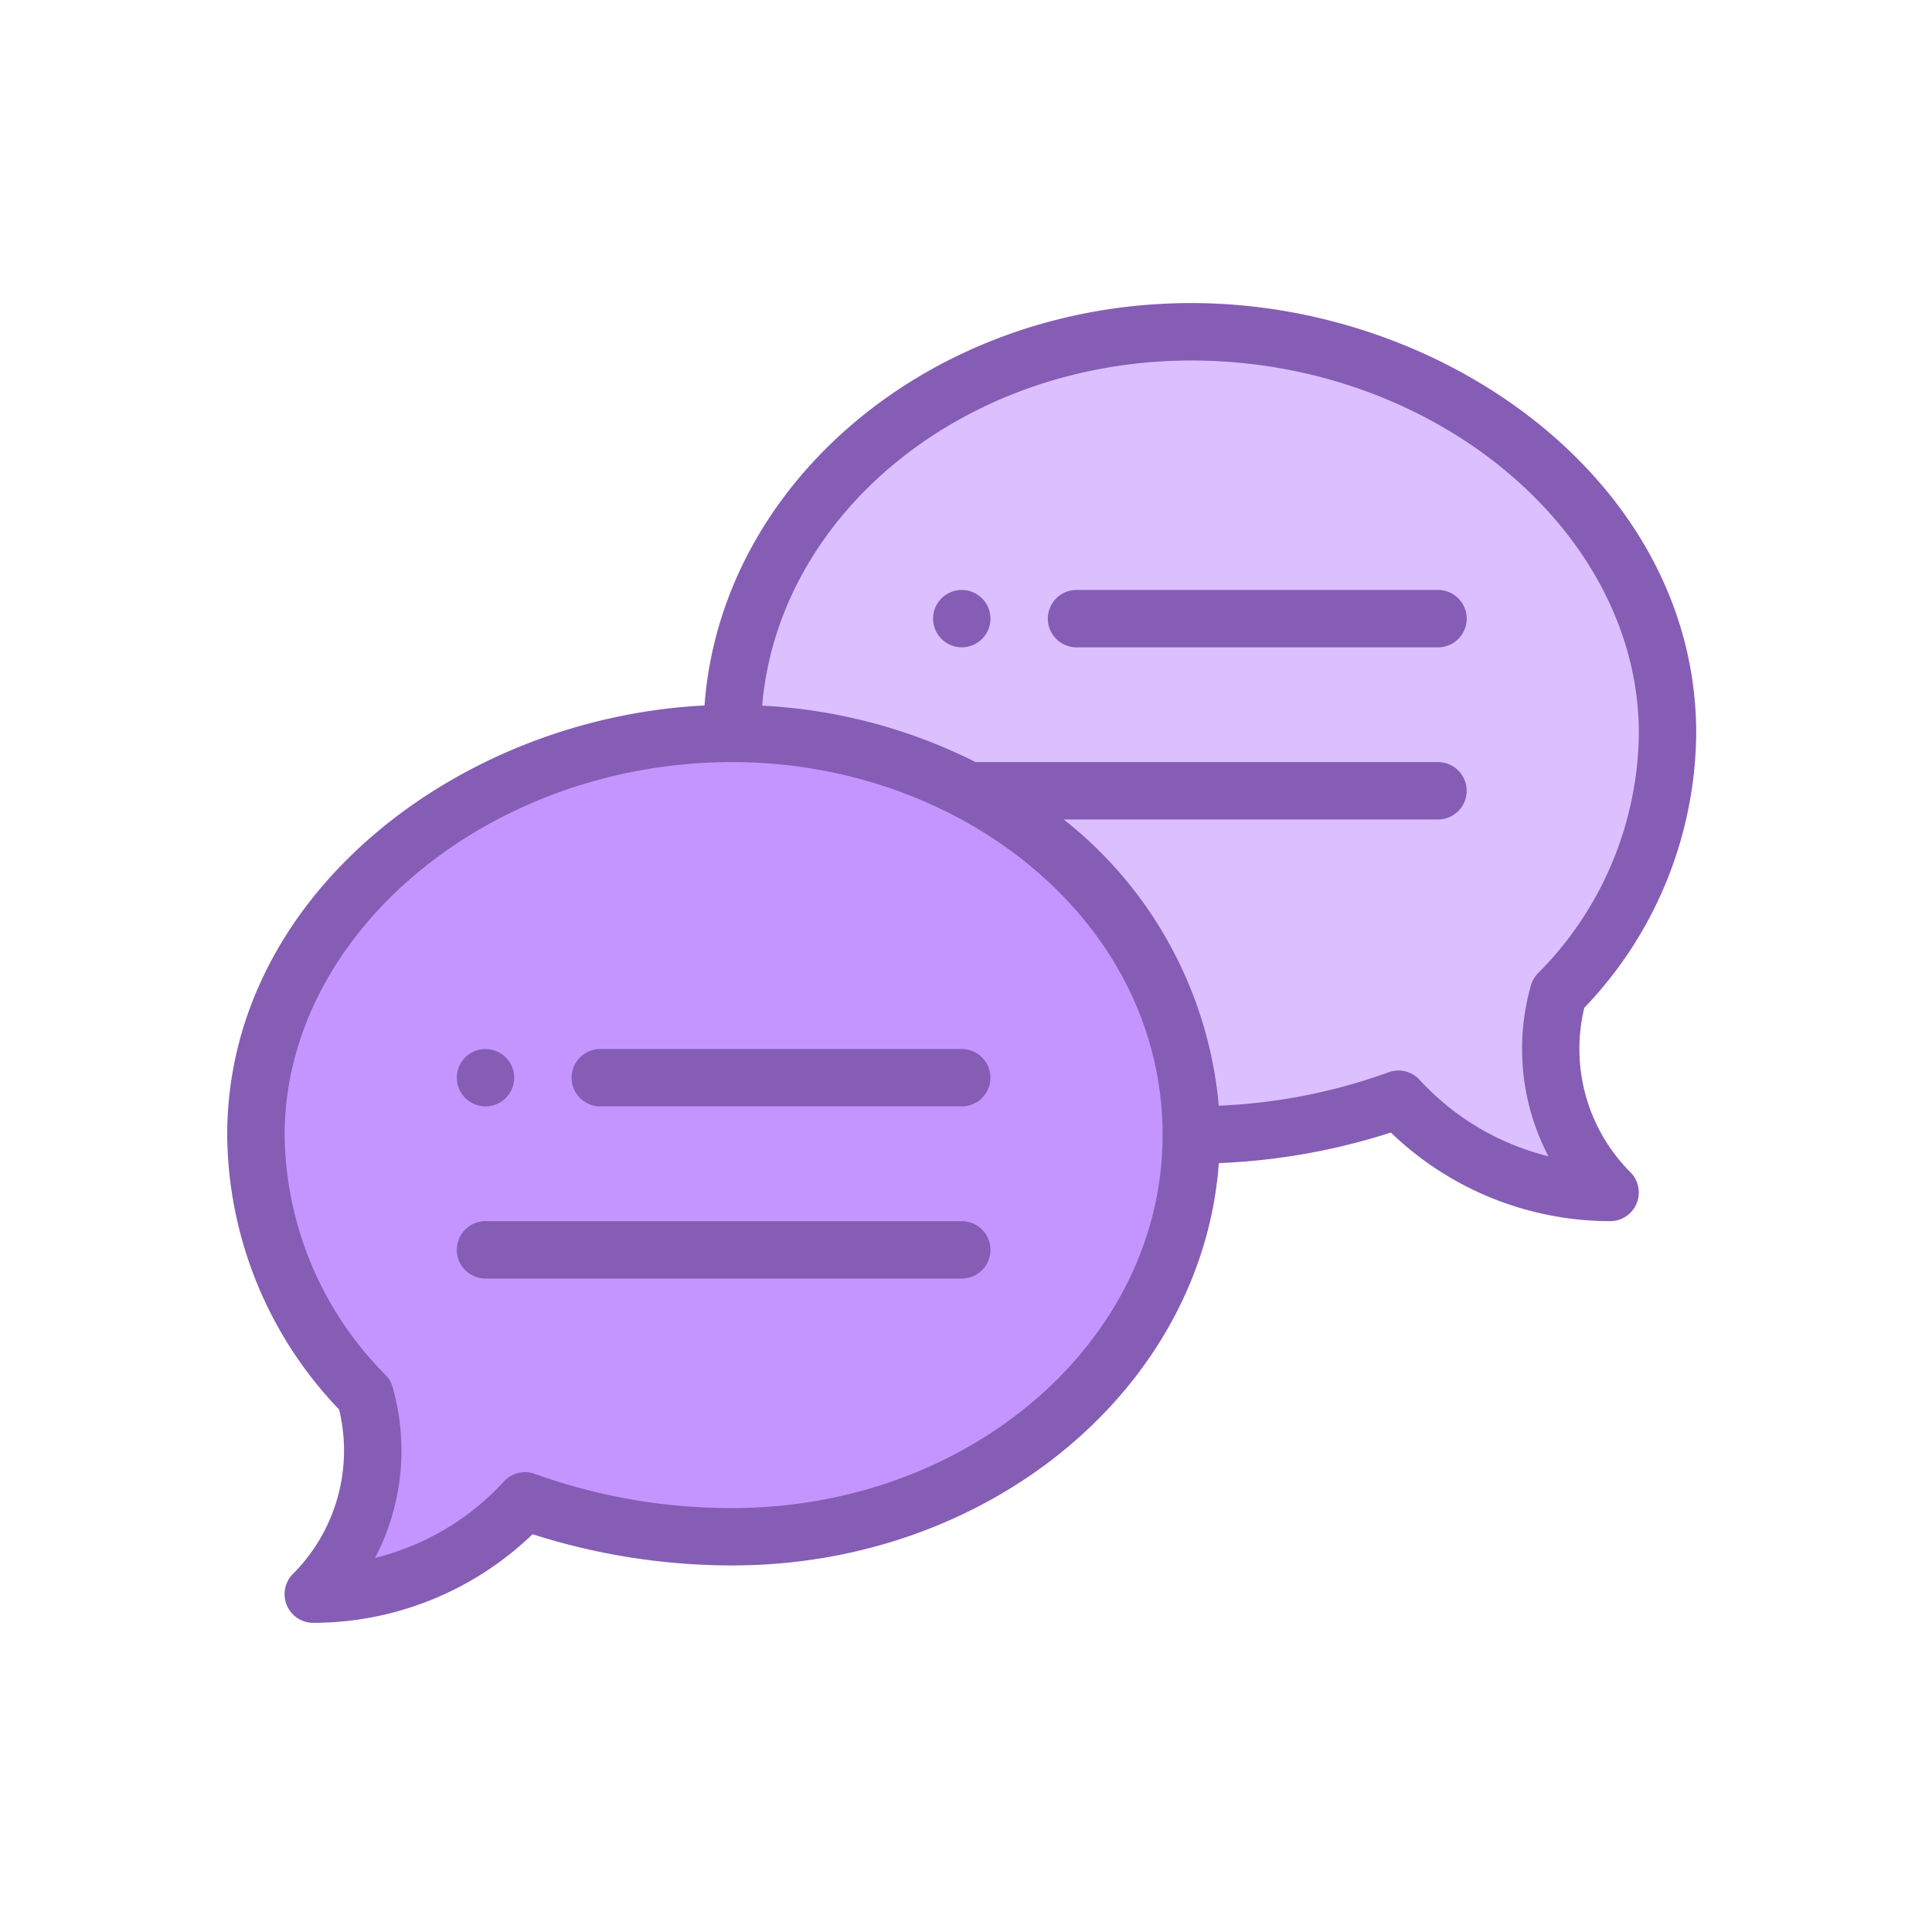 <svg id="Grupo_58744" data-name="Grupo 58744" xmlns="http://www.w3.org/2000/svg" width="102" height="102" viewBox="0 0 102 102">
  <g id="Grupo_58681" data-name="Grupo 58681" transform="translate(12 16)">
    <path id="Trazado_106072" data-name="Trazado 106072" d="M561.475,293.094a19.627,19.627,0,0,0,5.759-13.722c0-11.711-11.759-21.2-25.144-21.2s-24.235,9.494-24.235,21.2l24.235,21.207a32.127,32.127,0,0,0,10.937-1.9,15.1,15.1,0,0,0,11.177,4.924A10.714,10.714,0,0,1,561.475,293.094Z" transform="translate(-491.194 -256.652)" fill="#dcbfff"/>
    <path id="Trazado_106073" data-name="Trazado 106073" d="M541.848,272.7c7.038,3.711,11.746,10.461,11.746,18.176,0,11.711-10.85,21.207-24.235,21.207a32.135,32.135,0,0,1-10.939-1.9,15.108,15.108,0,0,1-11.177,4.924,10.708,10.708,0,0,0,2.728-10.513,19.637,19.637,0,0,1-5.757-13.722c0-11.711,11.757-21.207,25.144-21.207A26.747,26.747,0,0,1,541.848,272.7Z" transform="translate(-502.699 -246.95)" fill="#c595ff"/>
    <path id="Trazado_106074" data-name="Trazado 106074" d="M525.119,265.562a1.514,1.514,0,1,0,1.515,1.515A1.515,1.515,0,0,0,525.119,265.562Z" transform="translate(-486.343 -250.415)" fill="#855db5"/>
    <path id="Trazado_106075" data-name="Trazado 106075" d="M511.479,281.738a1.514,1.514,0,1,0-1.513-1.513A1.515,1.515,0,0,0,511.479,281.738Z" transform="translate(-497.847 -239.326)" fill="#855db5"/>
    <path id="Trazado_106076" data-name="Trazado 106076" d="M554.287,257.345c-13.638,0-24.829,9.4-25.7,21.245-12.987.651-25.2,10.015-25.2,22.682a21.158,21.158,0,0,0,5.908,14.486,9.213,9.213,0,0,1-2.435,8.679,1.515,1.515,0,0,0,1.071,2.586,16.709,16.709,0,0,0,11.577-4.679,34.539,34.539,0,0,0,10.539,1.648c13.634,0,24.825-9.4,25.694-21.24a34.078,34.078,0,0,0,9.081-1.615,16.708,16.708,0,0,0,11.575,4.679,1.513,1.513,0,0,0,1.071-2.584,9.219,9.219,0,0,1-2.433-8.681,21.166,21.166,0,0,0,5.908-14.486C580.947,266.9,567.792,257.345,554.287,257.345Zm-24.235,63.618a30.625,30.625,0,0,1-10.378-1.788,1.516,1.516,0,0,0-1.678.385,13.649,13.649,0,0,1-6.8,4.033,12.235,12.235,0,0,0,.924-9.014,1.51,1.51,0,0,0-.371-.642,18.2,18.2,0,0,1-5.329-12.666c0-10.673,10.821-19.691,23.631-19.691,12.095,0,22.72,8.412,22.72,19.691C552.772,312.13,542.58,320.963,530.052,320.963Zm42.535-28.23a1.505,1.505,0,0,0-.371.64,12.257,12.257,0,0,0,.924,9.016,13.669,13.669,0,0,1-6.8-4.035,1.518,1.518,0,0,0-1.679-.383,29.9,29.9,0,0,1-8.924,1.749,21.686,21.686,0,0,0-8.185-15.111h19.758a1.514,1.514,0,1,0,0-3.029H542.9A28.261,28.261,0,0,0,531.63,278.6c.87-10.174,10.7-18.222,22.657-18.222,12.808,0,23.629,9.018,23.629,19.691A18.207,18.207,0,0,1,572.587,292.733Z" transform="translate(-503.392 -257.345)" fill="#855db5"/>
    <path id="Trazado_106077" data-name="Trazado 106077" d="M533.852,278.709H514.767a1.514,1.514,0,1,0,0,3.029h19.085a1.514,1.514,0,1,0,0-3.029Z" transform="translate(-495.076 -239.326)" fill="#855db5"/>
    <path id="Trazado_106078" data-name="Trazado 106078" d="M536.624,283.639H511.479a1.515,1.515,0,0,0,0,3.031h25.144a1.515,1.515,0,1,0,0-3.031Z" transform="translate(-497.847 -235.168)" fill="#855db5"/>
    <path id="Trazado_106079" data-name="Trazado 106079" d="M547.492,265.562H528.407a1.514,1.514,0,1,0,0,3.029h19.085a1.514,1.514,0,1,0,0-3.029Z" transform="translate(-483.572 -250.415)" fill="#855db5"/>
  </g>
  <rect id="Rectángulo_5525" data-name="Rectángulo 5525" width="102" height="102" fill="none"/>
</svg>
